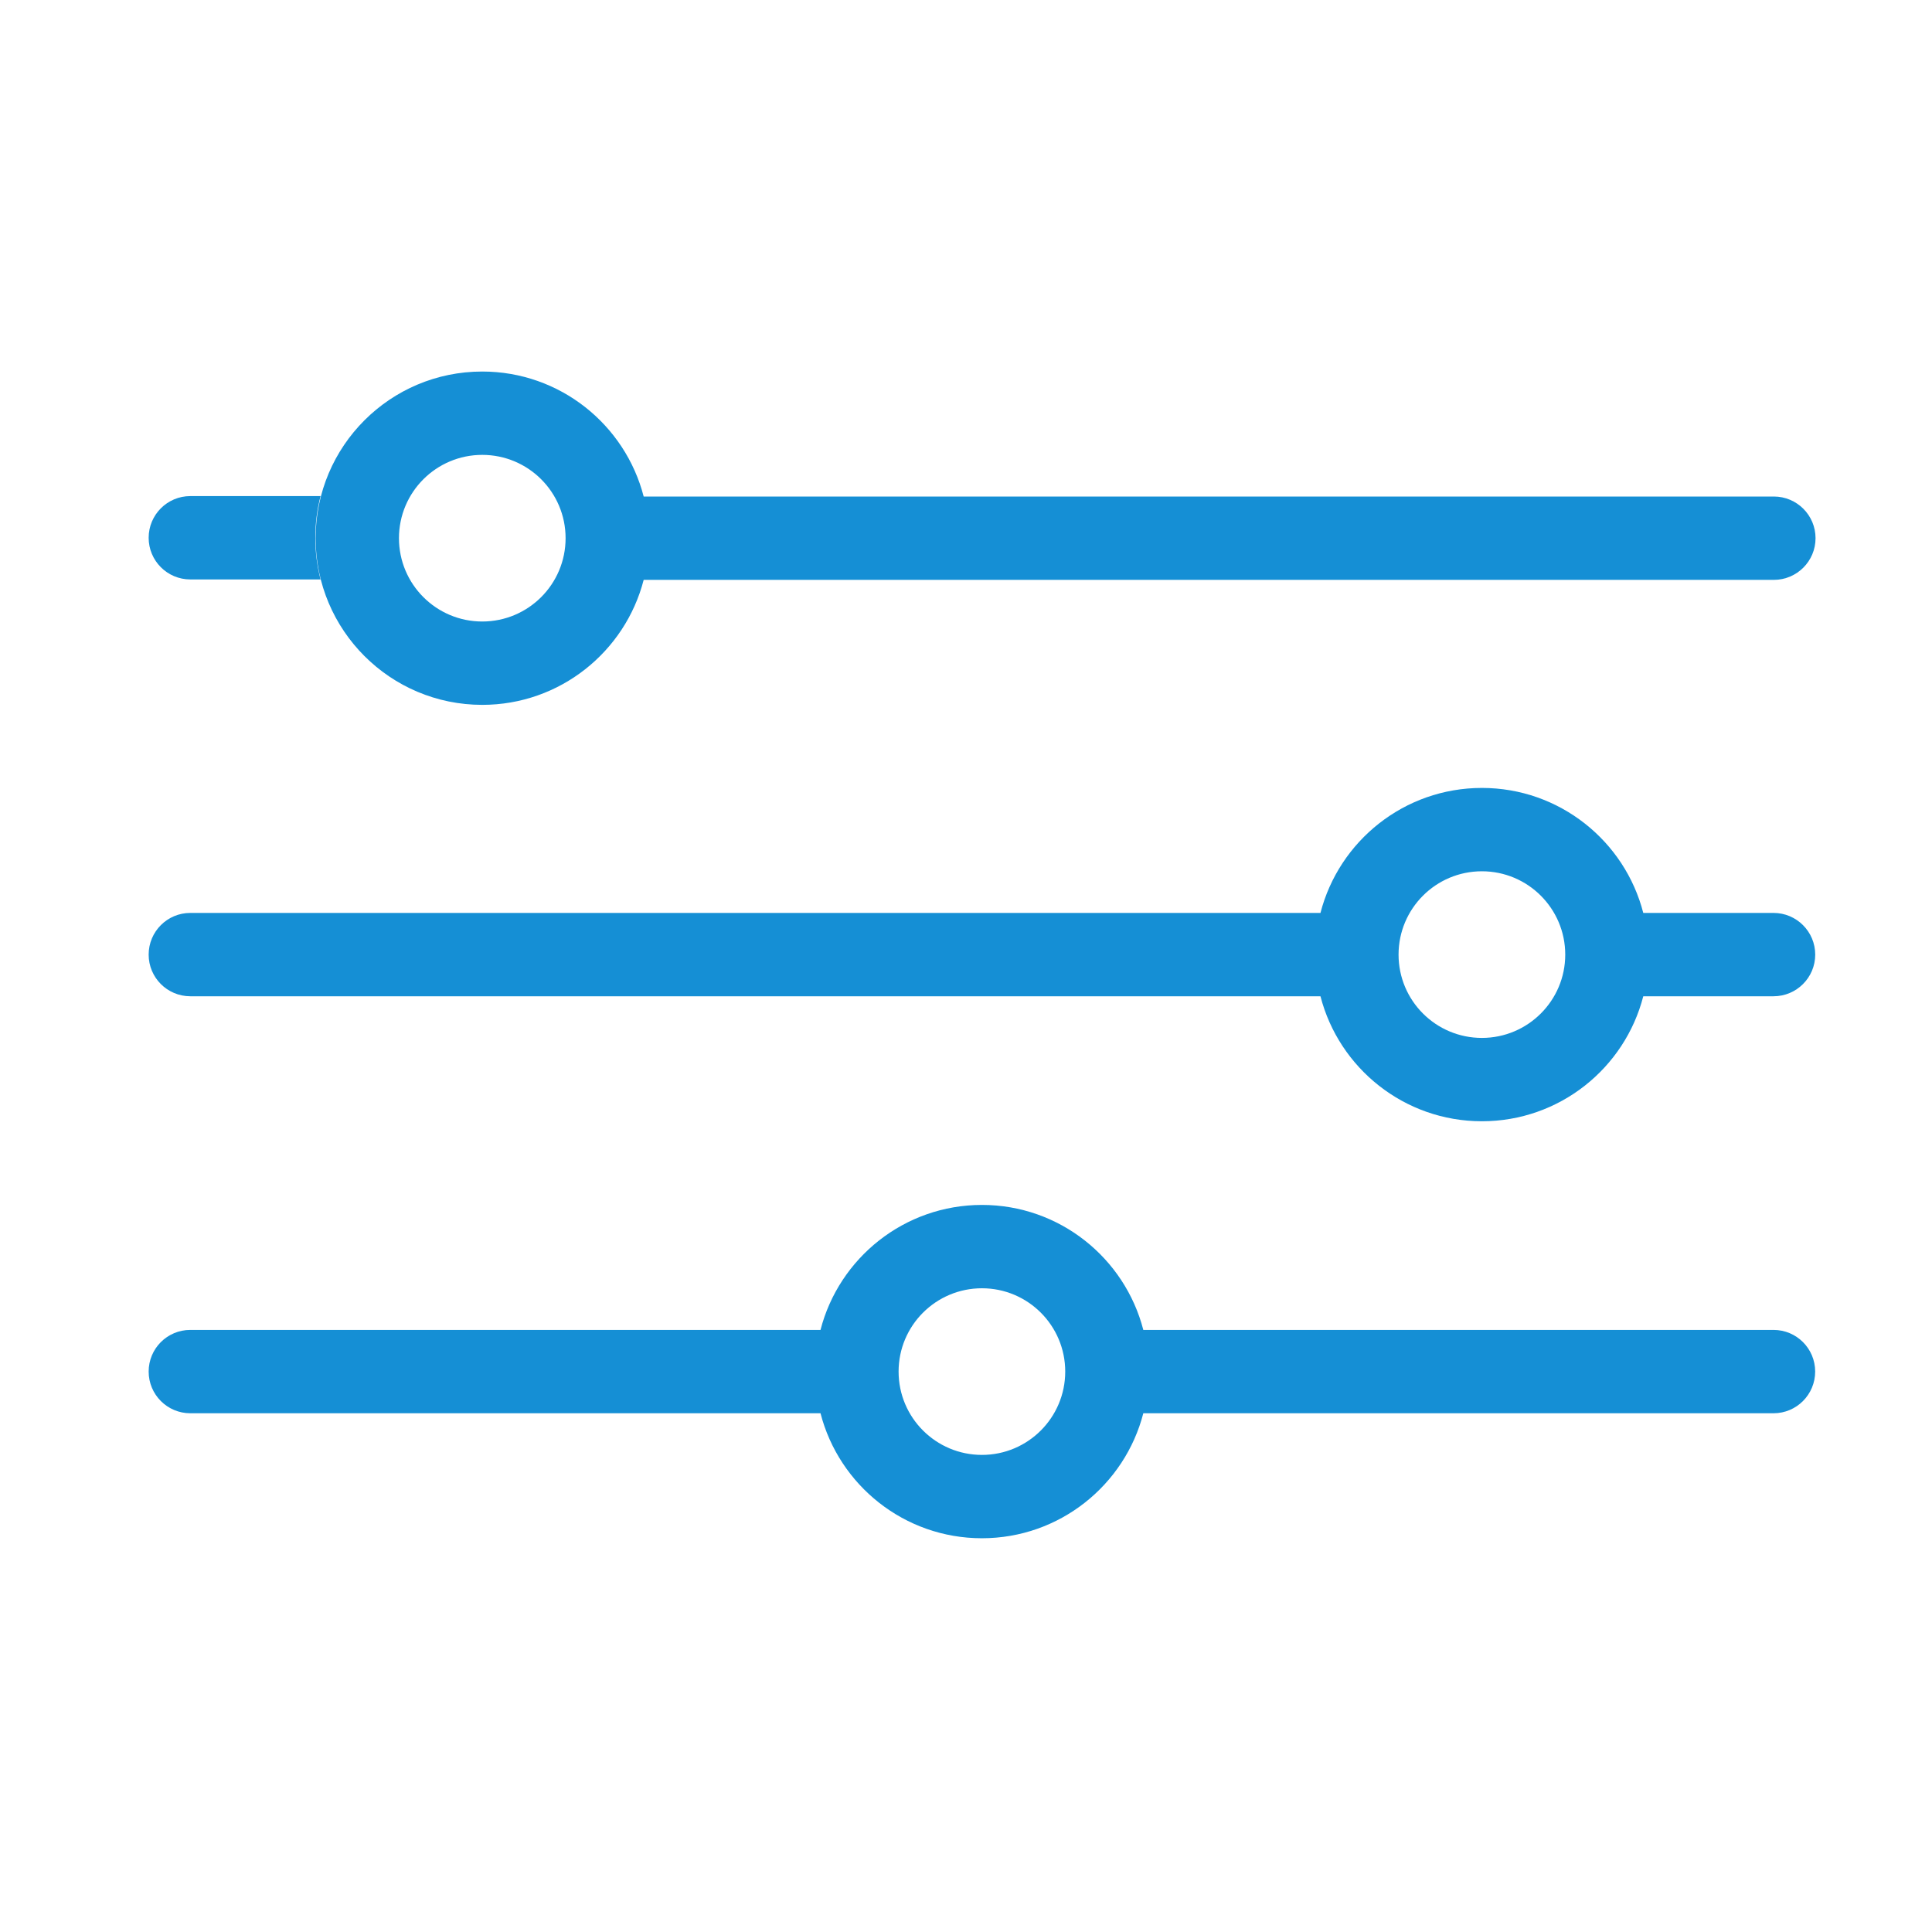<svg width="36" height="36" viewBox="0 0 36 36" fill="none" xmlns="http://www.w3.org/2000/svg">
<path fill-rule="evenodd" clip-rule="evenodd" d="M11.994 10.805C11.649 12.144 10.433 13.134 8.986 13.134C7.271 13.134 5.881 11.743 5.881 10.028C5.881 8.313 7.271 6.923 8.986 6.923C10.433 6.923 11.649 7.913 11.994 9.252H33.053C33.482 9.252 33.83 9.6 33.83 10.028C33.83 10.457 33.482 10.805 33.053 10.805H11.994ZM10.539 10.028C10.539 10.886 9.844 11.581 8.986 11.581C8.129 11.581 7.434 10.886 7.434 10.028C7.434 9.171 8.129 8.476 8.986 8.476C9.844 8.476 10.539 9.171 10.539 10.028Z" fill="#158FD5"/>
<path d="M3.546 10.797H5.973C5.909 10.549 5.875 10.289 5.875 10.021C5.875 9.752 5.909 9.492 5.973 9.244H3.546C3.117 9.244 2.77 9.592 2.77 10.021C2.77 10.449 3.117 10.797 3.546 10.797Z" fill="#158FD5"/>
<path fill-rule="evenodd" clip-rule="evenodd" d="M21.304 24.781C20.959 23.442 19.743 22.452 18.297 22.452C16.85 22.452 15.634 23.442 15.289 24.781H3.546C3.117 24.781 2.77 25.128 2.77 25.557C2.77 25.986 3.117 26.334 3.546 26.334H15.289C15.634 27.673 16.85 28.663 18.296 28.663C19.743 28.663 20.959 27.673 21.304 26.334H33.047C33.476 26.334 33.823 25.986 33.823 25.557C33.823 25.128 33.476 24.781 33.047 24.781H21.304ZM18.297 27.11C19.154 27.11 19.849 26.415 19.849 25.557C19.849 24.7 19.154 24.005 18.297 24.005C17.439 24.005 16.744 24.7 16.744 25.557C16.744 26.415 17.439 27.11 18.297 27.11Z" fill="#158FD5"/>
<path fill-rule="evenodd" clip-rule="evenodd" d="M30.62 17.011C30.276 15.672 29.06 14.682 27.613 14.682C26.166 14.682 24.95 15.672 24.605 17.011H3.546C3.117 17.011 2.77 17.359 2.77 17.788C2.77 18.216 3.117 18.564 3.546 18.564H24.605C24.95 19.903 26.166 20.893 27.613 20.893C29.06 20.893 30.276 19.903 30.62 18.564H33.047C33.476 18.564 33.824 18.216 33.824 17.788C33.824 17.359 33.476 17.011 33.047 17.011H30.62ZM27.613 19.34C28.47 19.34 29.166 18.645 29.166 17.788C29.166 16.93 28.47 16.235 27.613 16.235C26.755 16.235 26.06 16.93 26.06 17.788C26.06 18.645 26.755 19.34 27.613 19.34Z" fill="#158FD5"/>
</svg>
